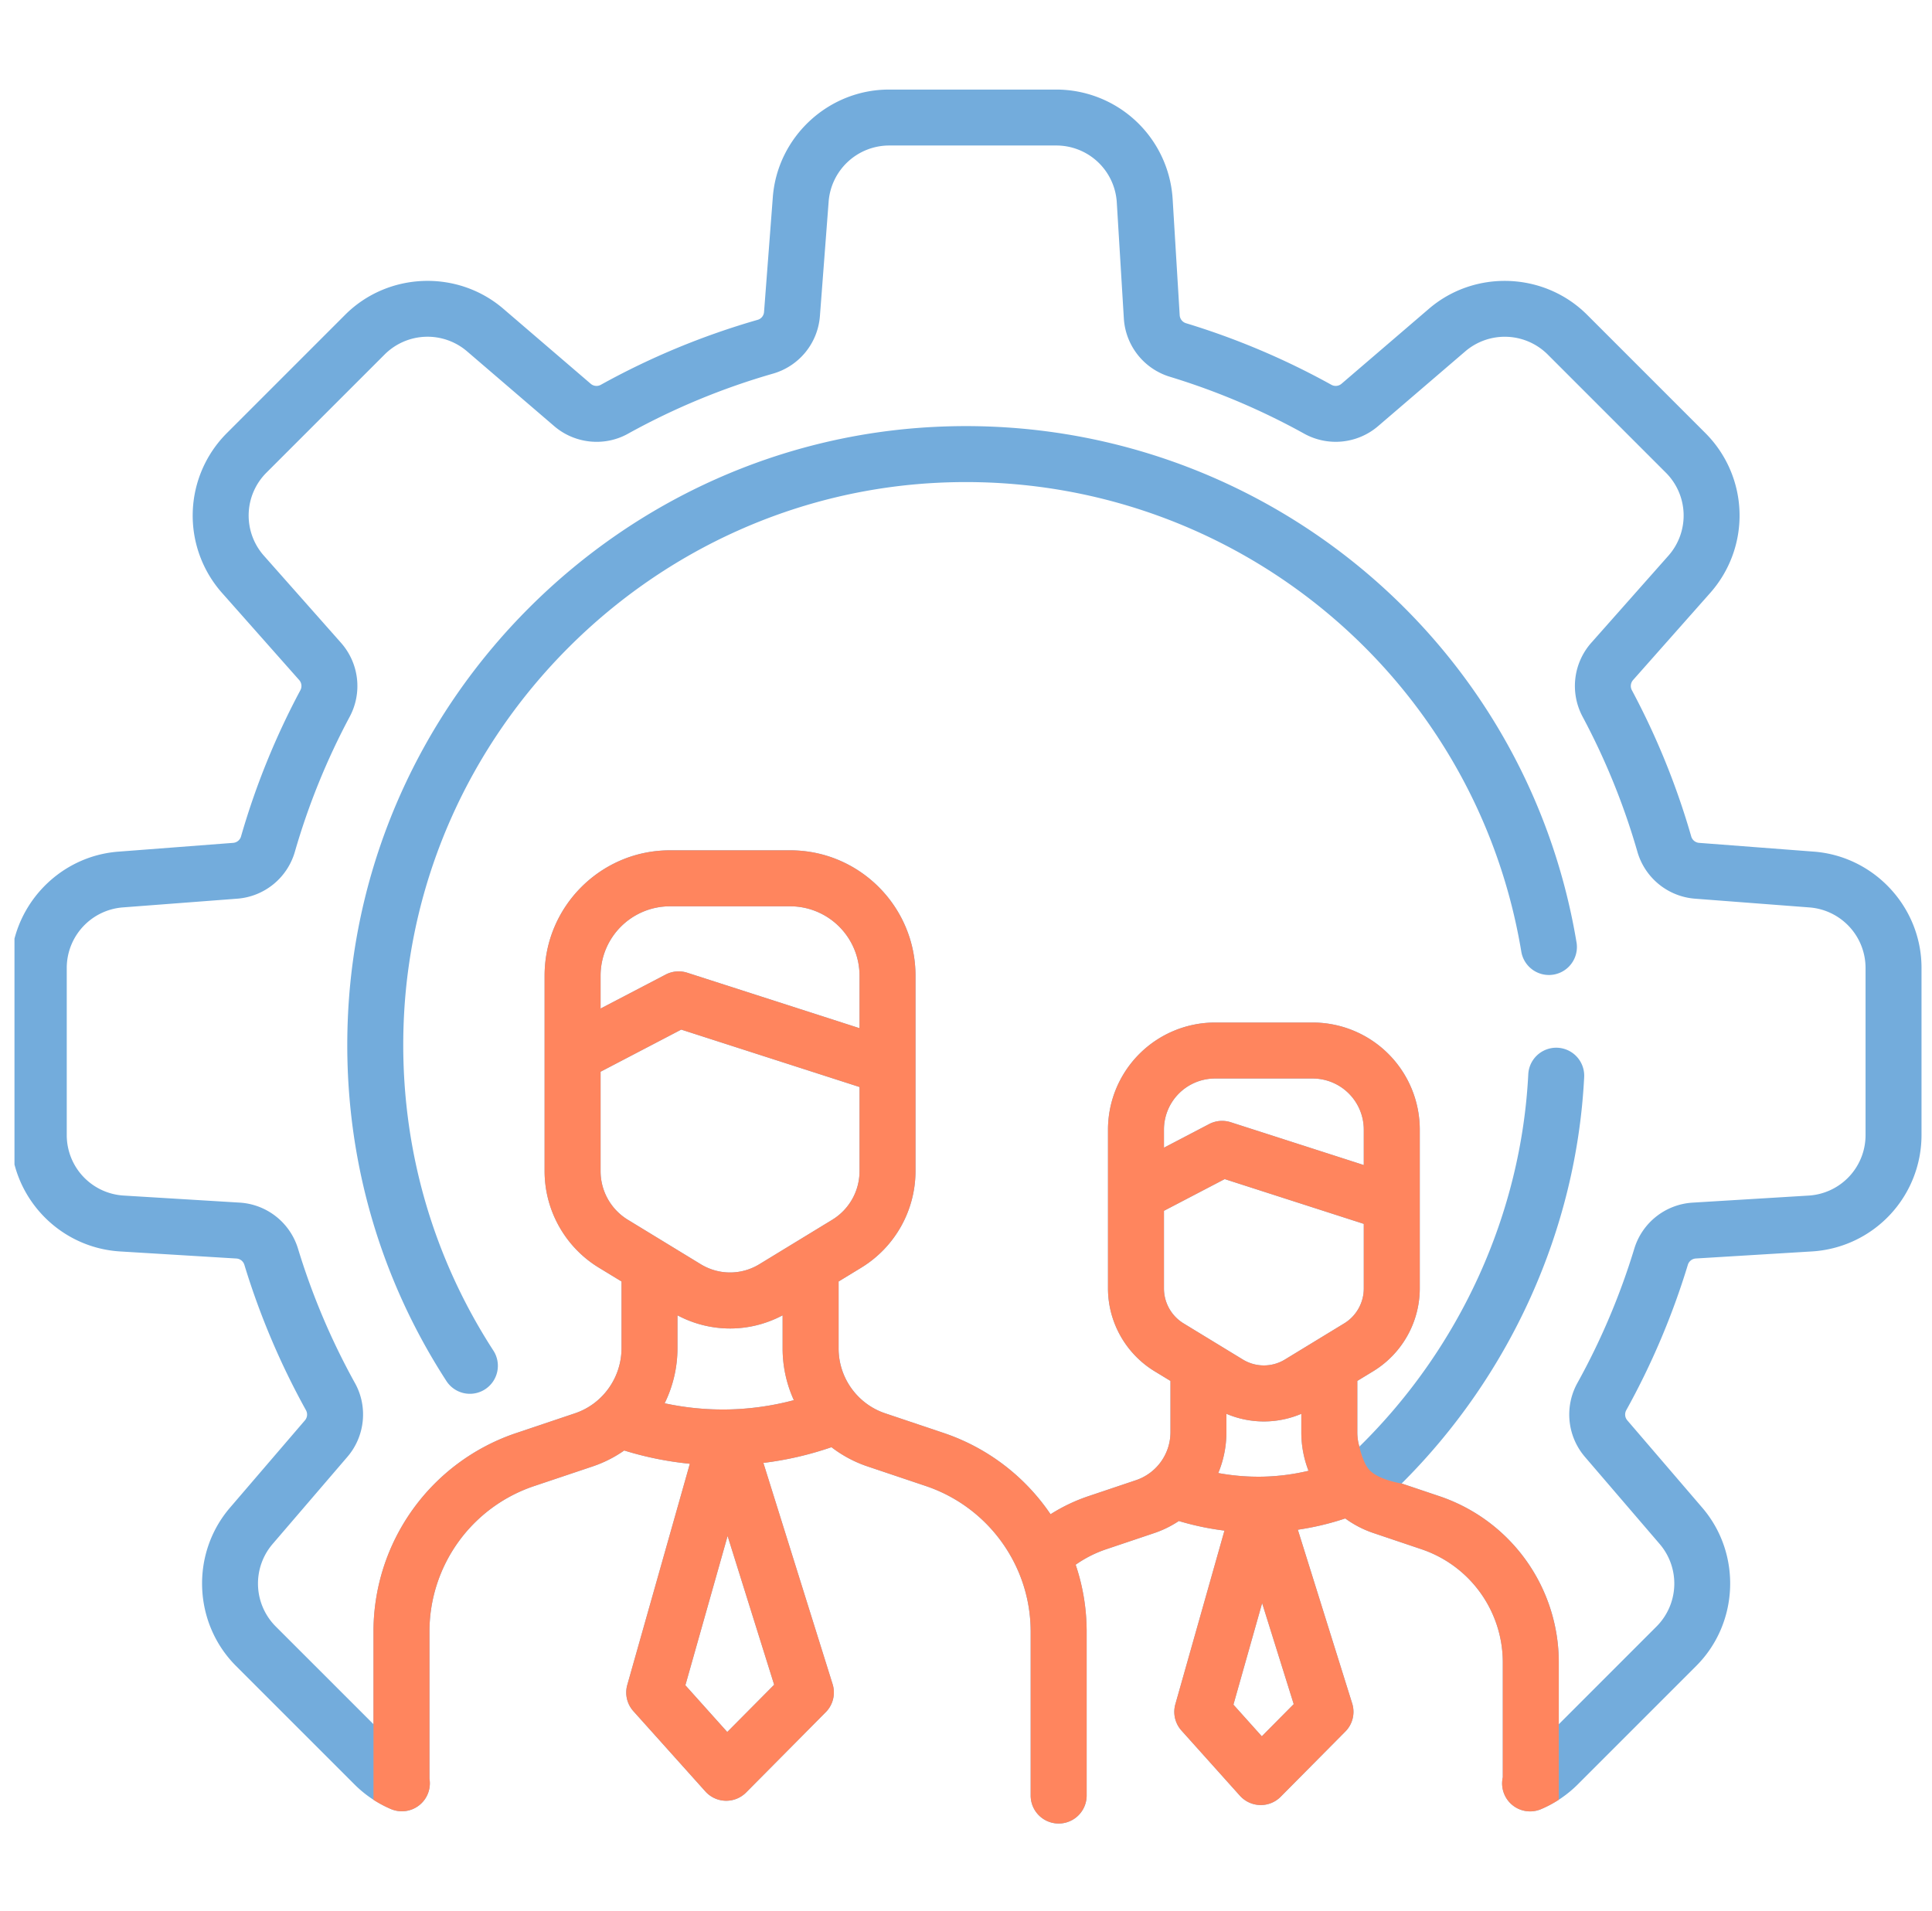 <svg width="91" height="90" fill="none" xmlns="http://www.w3.org/2000/svg"><g clip-path="url(#clip0)"><path d="M85.438 40.116l-5.404-.413a.418.418 0 01-.373-.297 35.39 35.39 0 00-2.8-6.899.422.422 0 01.06-.475l3.639-4.11a5.493 5.493 0 00-.228-7.516l-5.576-5.577c-2.016-2.015-5.289-2.14-7.452-.284l-4.114 3.53a.42.42 0 01-.475.053 35.37 35.37 0 00-6.858-2.905.42.42 0 01-.292-.378l-.332-5.474a5.495 5.495 0 00-5.476-5.152h-7.886c-2.85 0-5.253 2.226-5.47 5.068l-.413 5.404a.415.415 0 01-.293.372 35.398 35.398 0 00-7.403 3.067.418.418 0 01-.471-.055l-4.113-3.53c-2.163-1.857-5.436-1.732-7.452.284l-5.576 5.577a5.495 5.495 0 00-.229 7.516l3.64 4.11a.421.421 0 01.06.475 35.413 35.413 0 00-2.8 6.899.419.419 0 01-.373.297l-5.405.414c-2.841.216-5.067 2.62-5.067 5.47v7.886c0 2.895 2.263 5.3 5.152 5.476l5.474.333a.42.42 0 01.377.292 35.454 35.454 0 002.905 6.858.42.42 0 01-.053.475l-3.53 4.114c-1.855 2.163-1.73 5.436.284 7.452l5.577 5.577a5.446 5.446 0 001.719 1.164 1.318 1.318 0 001.817-1.433v-6.916a7.228 7.228 0 014.919-6.86l2.77-.93a5.813 5.813 0 001.484-.75 15.53 15.53 0 003.092.625l-2.946 10.415c-.124.435-.015.903.287 1.24l3.391 3.781c.243.27.586.429.95.438h.032c.351 0 .688-.14.936-.39l3.751-3.782c.344-.347.468-.855.322-1.322l-3.26-10.42c1.09-.133 2.162-.38 3.207-.74.51.39 1.083.7 1.694.904l2.768.931a7.257 7.257 0 014.264 3.846 7.17 7.17 0 01.654 2.884c0 .024.001.045.003.07v7.773a1.318 1.318 0 102.637 0v-7.713c0-.068 0-.135-.004-.202a9.787 9.787 0 00-.514-2.957 5.6 5.6 0 011.44-.73l2.251-.757c.417-.14.808-.332 1.169-.572.705.211 1.422.362 2.149.452l-2.313 8.178a1.32 1.32 0 00.287 1.239l2.755 3.072c.243.27.586.428.949.437l.033.001c.351 0 .688-.14.936-.39l3.047-3.073c.344-.346.468-.855.322-1.322l-2.56-8.184c.757-.11 1.502-.287 2.233-.531.408.298.858.531 1.344.693l2.248.758a5.623 5.623 0 013.829 5.336v5.409a1.318 1.318 0 001.801 1.498 5.464 5.464 0 001.735-1.171l5.576-5.577c2.015-2.015 2.14-5.288.284-7.451l-3.53-4.114a.421.421 0 01-.053-.476 35.392 35.392 0 002.905-6.858.42.42 0 01.378-.292l5.473-.333a5.493 5.493 0 005.153-5.475v-7.887c0-2.85-2.226-5.253-5.068-5.47zm-44.953 8.317L32.37 45.82a1.32 1.32 0 00-1.014.086l-3.068 1.601v-1.546a3.27 3.27 0 013.263-3.27h5.671a3.27 3.27 0 013.263 3.27v2.47zm-12.197 2.05l3.799-1.984 8.398 2.704v3.973a2.68 2.68 0 01-1.277 2.276l-3.44 2.098c-.852.52-1.91.52-2.763 0l-3.44-2.098a2.68 2.68 0 01-1.277-2.276v-4.693zm6.04 15.908a12.99 12.99 0 01-3.022-.29 5.885 5.885 0 00.604-2.59v-1.553a5.28 5.28 0 002.476.62c.85 0 1.7-.208 2.476-.62v1.553c0 .855.184 1.685.53 2.443a13.039 13.039 0 01-3.064.437zm-.073 15.194l-1.973-2.201 1.989-7.032 2.193 7.007-2.209 2.226zM64.236 54.88l-6.268-2.018a1.32 1.32 0 00-1.014.086l-2.13 1.113v-.848a2.408 2.408 0 012.403-2.41h4.607a2.409 2.409 0 012.402 2.41v1.667zm-9.412 2.155l2.861-1.494 6.551 2.109v3.047c0 .665-.351 1.292-.918 1.638l-2.794 1.703a1.901 1.901 0 01-1.987 0l-2.794-1.703a1.929 1.929 0 01-.919-1.638v-3.662zm4.653 12.523a10.38 10.38 0 01-2.095-.171 5.02 5.02 0 00.384-1.92v-.87a4.507 4.507 0 003.528 0v.87c0 .63.117 1.242.339 1.814-.707.168-1.428.261-2.156.277zm-.044 12.23l-1.337-1.491 1.352-4.782 1.488 4.757-1.503 1.516zM87.87 53.473a2.853 2.853 0 01-2.675 2.844l-5.474.333a3.068 3.068 0 00-2.74 2.157 32.764 32.764 0 01-2.688 6.347 3.067 3.067 0 00.357 3.47l3.53 4.114a2.862 2.862 0 01-.148 3.87l-4.61 4.612v-2.907a8.258 8.258 0 00-5.624-7.835l-1.778-.599c5.126-5.1 8.235-11.976 8.597-19.142a1.318 1.318 0 00-2.633-.133c-.333 6.574-3.212 12.884-7.955 17.538a2.39 2.39 0 01-.097-.675v-2.419l.76-.463a4.58 4.58 0 002.182-3.889v-7.484a5.048 5.048 0 00-5.04-5.046h-4.606a5.048 5.048 0 00-5.04 5.046v7.484c0 1.578.837 3.068 2.183 3.89l.76.462v2.418a2.388 2.388 0 01-1.615 2.255l-2.252.757c-.633.214-1.228.5-1.781.85a9.899 9.899 0 00-5.016-3.822l-2.77-.931a3.164 3.164 0 01-1.3-.826 3.222 3.222 0 01-.897-2.238v-3.147l1.082-.66a5.335 5.335 0 002.54-4.527v-9.216c0-3.257-2.646-5.907-5.9-5.907h-5.67c-3.253 0-5.9 2.65-5.9 5.907v9.215c0 1.837.974 3.572 2.541 4.528l1.082.659v3.147c0 .896-.377 1.76-1.034 2.371a3.181 3.181 0 01-1.163.693l-2.771.932a9.863 9.863 0 00-6.714 9.358v4.355l-4.612-4.611a2.863 2.863 0 01-.147-3.871l3.53-4.114c.83-.966.973-2.361.357-3.47a32.8 32.8 0 01-2.688-6.347 3.066 3.066 0 00-2.74-2.157l-5.474-.333a2.853 2.853 0 01-2.675-2.844v-7.886a2.862 2.862 0 012.631-2.842l5.405-.412a3.067 3.067 0 002.706-2.2 32.755 32.755 0 012.592-6.383 3.07 3.07 0 00-.412-3.465l-3.639-4.111a2.853 2.853 0 01.118-3.904l5.577-5.576a2.86 2.86 0 013.87-.149l4.113 3.53c.967.83 2.36.975 3.468.36a32.776 32.776 0 016.85-2.838 3.063 3.063 0 002.196-2.706l.412-5.404a2.863 2.863 0 012.841-2.632h7.886a2.853 2.853 0 012.844 2.676l.333 5.474a3.066 3.066 0 002.157 2.74 32.75 32.75 0 016.346 2.689 3.068 3.068 0 003.47-.358l4.115-3.53a2.862 2.862 0 013.87.148l5.576 5.577a2.853 2.853 0 01.118 3.903l-3.64 4.11a3.07 3.07 0 00-.41 3.466 32.703 32.703 0 012.59 6.384 3.068 3.068 0 002.707 2.199l5.404.413a2.862 2.862 0 012.632 2.84v7.887z" fill="#73ACDC"/><path fill-rule="evenodd" clip-rule="evenodd" d="M73.42 81.22v3.557a5.47 5.47 0 01-.835.443 1.318 1.318 0 01-1.801-1.505v-5.402a5.623 5.623 0 00-3.829-5.336l-2.248-.758a4.911 4.911 0 01-1.344-.693c-.73.244-1.476.42-2.233.531l2.56 8.184c.146.467.022.976-.322 1.322l-3.047 3.073c-.248.25-.585.39-.936.39h-.033a1.319 1.319 0 01-.949-.438l-2.755-3.072a1.32 1.32 0 01-.287-1.24l2.313-8.177c-.727-.09-1.444-.24-2.15-.452a4.93 4.93 0 01-1.168.572l-2.251.758a5.6 5.6 0 00-1.44.729 9.766 9.766 0 01.518 3.159v7.713a1.318 1.318 0 11-2.637 0v-7.774a7.17 7.17 0 00-.656-2.953 7.257 7.257 0 00-4.265-3.846l-2.768-.931a5.845 5.845 0 01-1.694-.904c-1.045.36-2.118.607-3.206.74l3.26 10.42a1.32 1.32 0 01-.323 1.322l-3.75 3.782c-.249.25-.586.39-.937.39h-.033a1.32 1.32 0 01-.949-.438l-3.391-3.782a1.316 1.316 0 01-.287-1.24l2.946-10.414a15.598 15.598 0 01-3.092-.625 5.85 5.85 0 01-1.484.75l-2.77.93a7.228 7.228 0 00-4.919 6.86v6.916a1.318 1.318 0 01-1.817 1.433 5.446 5.446 0 01-.82-.436v-7.913a9.863 9.863 0 016.715-9.358l2.771-.932a3.181 3.181 0 001.163-.693 3.248 3.248 0 001.034-2.371v-3.147l-1.082-.66a5.334 5.334 0 01-2.541-4.527v-9.215c0-3.257 2.647-5.907 5.9-5.907h5.67c3.254 0 5.9 2.65 5.9 5.907v9.215a5.335 5.335 0 01-2.54 4.528l-1.082.659v3.147a3.224 3.224 0 002.197 3.064l2.77.931a9.899 9.899 0 015.016 3.822 8.227 8.227 0 011.782-.85l2.251-.757a2.388 2.388 0 001.615-2.254v-2.419l-.76-.463a4.583 4.583 0 01-2.182-3.889v-7.484a5.048 5.048 0 015.039-5.046h4.607a5.048 5.048 0 015.039 5.046v7.484a4.58 4.58 0 01-2.182 3.889l-.76.463v2.418c0 .232.033.46.097.676 0 0 .152.723.444 1.068.427.502 1.547.67 1.547.67l1.778.598a8.258 8.258 0 015.623 7.835v2.907zM40.485 48.433L32.37 45.82a1.32 1.32 0 00-1.014.086l-3.068 1.601v-1.546a3.27 3.27 0 013.263-3.27h5.671a3.27 3.27 0 013.263 3.27v2.47zm-12.197 2.05l3.799-1.984 8.398 2.704v3.973a2.68 2.68 0 01-1.277 2.276l-3.44 2.098c-.852.52-1.91.52-2.763 0l-3.44-2.098a2.68 2.68 0 01-1.277-2.276v-4.693zm6.04 15.908a12.99 12.99 0 01-3.022-.29 5.885 5.885 0 00.604-2.59v-1.553a5.28 5.28 0 002.476.62c.85 0 1.7-.208 2.476-.62v1.553c0 .855.184 1.685.53 2.443a13.039 13.039 0 01-3.064.437zm-.073 15.194l-1.973-2.201 1.989-7.032 2.193 7.007-2.209 2.226zM64.236 54.88l-6.268-2.018a1.32 1.32 0 00-1.014.086l-2.13 1.113v-.848a2.408 2.408 0 012.403-2.41h4.607a2.409 2.409 0 012.402 2.41v1.667zm-9.412 2.155l2.861-1.494 6.551 2.109v3.047c0 .665-.351 1.292-.918 1.638l-2.794 1.703a1.901 1.901 0 01-1.987 0l-2.794-1.703a1.929 1.929 0 01-.919-1.638v-3.662zm4.653 12.523a10.38 10.38 0 01-2.095-.171 5.02 5.02 0 00.384-1.92v-.87a4.507 4.507 0 003.528 0v.87c0 .63.117 1.242.339 1.814-.707.168-1.428.261-2.156.277zm-.044 12.23l-1.337-1.491 1.352-4.782 1.488 4.757-1.503 1.516z" fill="#FF855E"/><path d="M43.992 20.11c-7.166.361-13.94 3.388-19.073 8.522-5.134 5.134-8.16 11.908-8.523 19.075-.314 6.187 1.288 12.185 4.63 17.345a1.316 1.316 0 001.823.39 1.319 1.319 0 00.39-1.823c-3.04-4.693-4.495-10.149-4.21-15.78.33-6.512 3.084-12.671 7.754-17.342 4.67-4.671 10.83-7.425 17.342-7.754 13.503-.685 25.334 8.82 27.535 22.11a1.319 1.319 0 002.602-.43c-2.421-14.615-15.437-25.067-30.27-24.313z" fill="#73ACDC"/></g><defs><clipPath id="clip0"><path fill="#fff" transform="translate(.682)" d="M0 0h90v90H0z"/></clipPath></defs></svg>